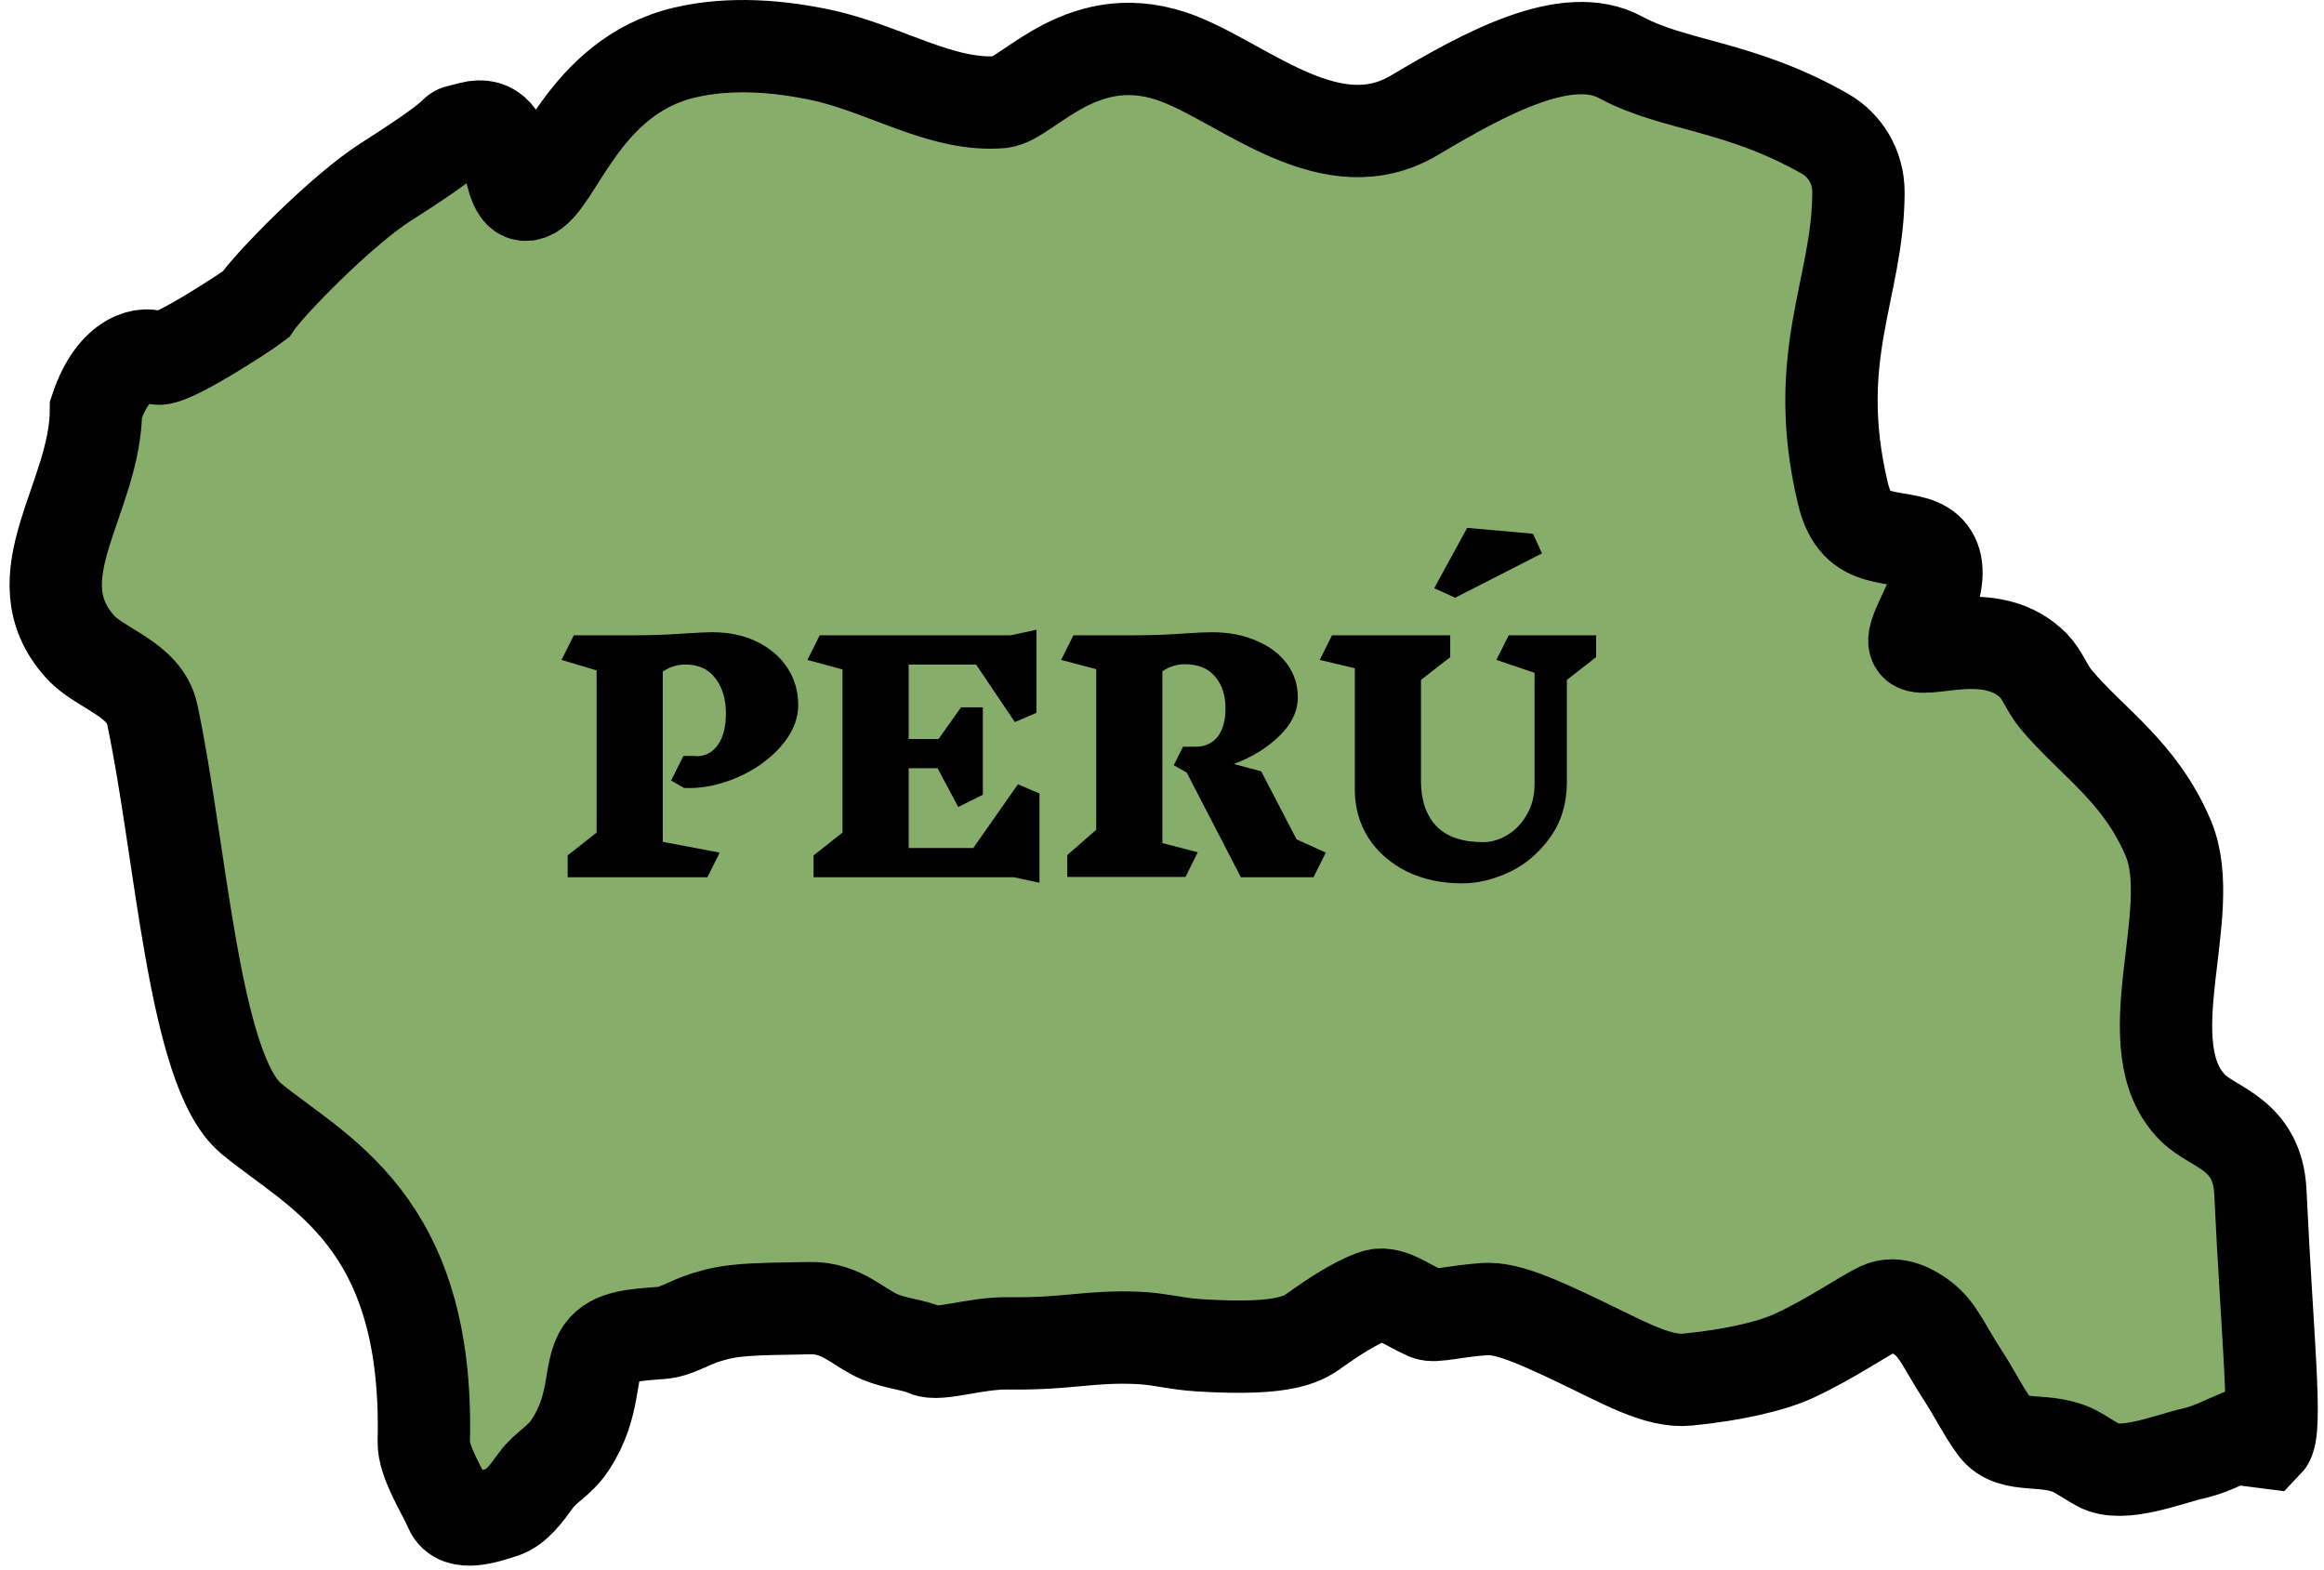 <svg width="151" height="102" viewBox="0 0 151 102" fill="none" xmlns="http://www.w3.org/2000/svg">
<path d="M146.866 77.451C147.299 86.786 148 93 147.299 93.727L145.121 93.449C144.346 93.773 143.584 94.199 142.475 94.45C140.913 94.803 137.901 96.047 136.379 95.221C135.962 94.994 135.622 94.764 135.021 94.411C133.055 93.254 130.769 94.274 129.638 92.769C128.929 91.826 128.294 90.537 127.54 89.376C126.286 87.445 125.965 86.465 124.96 85.671C124.348 85.188 123.196 84.505 122.153 84.999C121.057 85.517 119.014 86.963 116.572 88.097C115.185 88.741 112.727 89.341 109.662 89.643C107.697 89.837 105.458 88.509 102.527 87.116C99.825 85.831 97.894 84.967 96.47 85.062C94.537 85.192 93.211 85.59 92.737 85.383C91.253 84.735 90.28 83.824 89.222 84.224C88.025 84.677 86.609 85.603 85.643 86.29C84.739 86.934 83.827 87.78 77.923 87.416C76.353 87.319 75.387 86.993 73.892 86.932C70.739 86.802 69.369 87.347 65.51 87.288C63.373 87.255 61.007 88.125 60.162 87.738C59.387 87.383 58.206 87.305 57.16 86.866C55.772 86.284 54.714 84.966 52.634 85C48.637 85.065 47.546 85.082 45.935 85.579C44.679 85.966 43.98 86.531 42.967 86.611C41.323 86.74 39.803 86.791 39.1 87.807C38.222 89.074 38.784 91.262 37.036 93.907C36.357 94.934 35.449 95.33 34.843 96.16C34.228 97.001 33.547 97.976 32.648 98.255C31.712 98.546 29.771 99.267 29.262 98.057C28.813 96.99 27.5 95 27.534 93.672C27.901 79.252 20.549 76.184 16.317 72.678C12.574 69.578 11.778 55.281 9.892 46.419C9.399 44.104 6.535 43.491 5.222 42.042C1.103 37.498 6.229 32.418 6.238 26.589C7.415 23.012 9.587 22.836 10.177 23.269C10.768 23.703 16.017 20.25 16.599 19.803C17.47 18.49 22.201 13.644 25.099 11.803C31.519 7.724 28.491 8.872 30.599 8.303C33.697 7.467 32.656 13.197 34.397 12.612C36.144 12.026 37.834 4.984 44.472 3.417C47.531 2.695 50.747 3.018 53.365 3.575C57.457 4.446 61.193 6.961 65.033 6.634C66.779 6.485 70.449 1.366 76.71 3.868C81.091 5.619 86.578 10.658 91.896 7.492C96.557 4.717 101.839 1.854 105.297 3.724C108.803 5.619 112.997 5.519 118.576 8.691C119.884 9.435 120.753 10.854 120.751 12.494C120.742 18.766 117.616 23.082 119.736 32.04C120.182 33.926 121.049 34.504 122.077 34.793C123.106 35.082 124.261 35.082 124.987 35.528C125.714 35.974 126.003 36.841 125.701 38.167C125.399 39.493 123.9 41.629 124.545 41.944C125.425 42.373 129.545 40.633 132.134 43.261C132.716 43.852 132.993 44.729 133.596 45.45C135.92 48.229 139.075 50.157 140.892 54.496C142.923 59.345 138.456 67.991 142.494 72.002C143.807 73.306 146.69 73.667 146.866 77.451Z" fill="#87AD6A" stroke="black" stroke-width="6" stroke-linecap="round"/>
<path d="M45.224 49.14C45.824 49.14 46.297 48.893 46.644 48.4C46.991 47.907 47.164 47.227 47.164 46.36C47.164 45.427 46.937 44.667 46.484 44.08C46.044 43.48 45.391 43.18 44.524 43.18C44.004 43.18 43.517 43.333 43.064 43.64V54.7L46.764 55.4L45.964 57H36.884V55.58L38.764 54.1V43.56L36.484 42.88L37.284 41.28H41.204C42.324 41.28 43.431 41.24 44.524 41.16C45.324 41.107 45.911 41.08 46.284 41.08C47.377 41.08 48.344 41.287 49.184 41.7C50.037 42.113 50.697 42.68 51.164 43.4C51.631 44.12 51.864 44.92 51.864 45.8C51.864 46.76 51.477 47.673 50.704 48.54C49.944 49.393 48.977 50.067 47.804 50.56C46.644 51.04 45.524 51.253 44.444 51.2L43.604 50.72L44.404 49.12H45.224V49.14ZM65.88 57H52.861V55.58L54.74 54.1V43.5L52.461 42.88L53.261 41.28H65.68L67.341 40.92V46.32L65.941 46.92L63.42 43.18H59.041V48.02H60.98L62.441 45.96H63.861V51.64L62.261 52.44L60.92 49.92H59.041V55.1H63.24L66.141 50.96L67.54 51.56V57.36L65.88 57ZM85.345 57H80.625L77.105 50.2L76.265 49.72L76.865 48.52H77.685C78.285 48.52 78.758 48.307 79.105 47.88C79.452 47.44 79.625 46.827 79.625 46.04C79.625 45.173 79.398 44.48 78.945 43.96C78.505 43.427 77.852 43.16 76.985 43.16C76.465 43.16 75.978 43.313 75.525 43.62V54.78L77.825 55.38L77.025 56.98H69.345V55.56L71.225 53.92V43.48L68.945 42.88L69.745 41.28H73.665C74.785 41.28 75.892 41.24 76.985 41.16C77.785 41.107 78.372 41.08 78.745 41.08C79.838 41.08 80.805 41.267 81.645 41.64C82.498 42 83.158 42.5 83.625 43.14C84.092 43.78 84.325 44.5 84.325 45.3C84.325 46.207 83.925 47.047 83.125 47.82C82.338 48.593 81.352 49.2 80.165 49.64L81.945 50.12L84.245 54.54L86.145 55.4L85.345 57ZM101.807 44.18V50.8C101.807 52.2 101.447 53.4 100.727 54.4C100.021 55.4 99.141 56.153 98.087 56.66C97.034 57.153 96.007 57.4 95.007 57.4C93.661 57.4 92.454 57.14 91.387 56.62C90.334 56.087 89.507 55.36 88.907 54.44C88.321 53.507 88.027 52.46 88.027 51.3V43.42L85.747 42.88L86.547 41.28H94.227V42.7L92.327 44.18V50.74C92.327 51.993 92.661 52.973 93.327 53.68C93.994 54.373 95.007 54.72 96.367 54.72C96.887 54.72 97.401 54.573 97.907 54.28C98.427 53.973 98.854 53.533 99.187 52.96C99.534 52.387 99.707 51.713 99.707 50.94V43.72L97.227 42.88L98.027 41.28H103.707V42.7L101.807 44.18ZM100.187 35.96L94.547 38.84L93.187 38.22L95.327 34.3L99.607 34.68L100.187 35.96Z" fill="black"/>
</svg>
